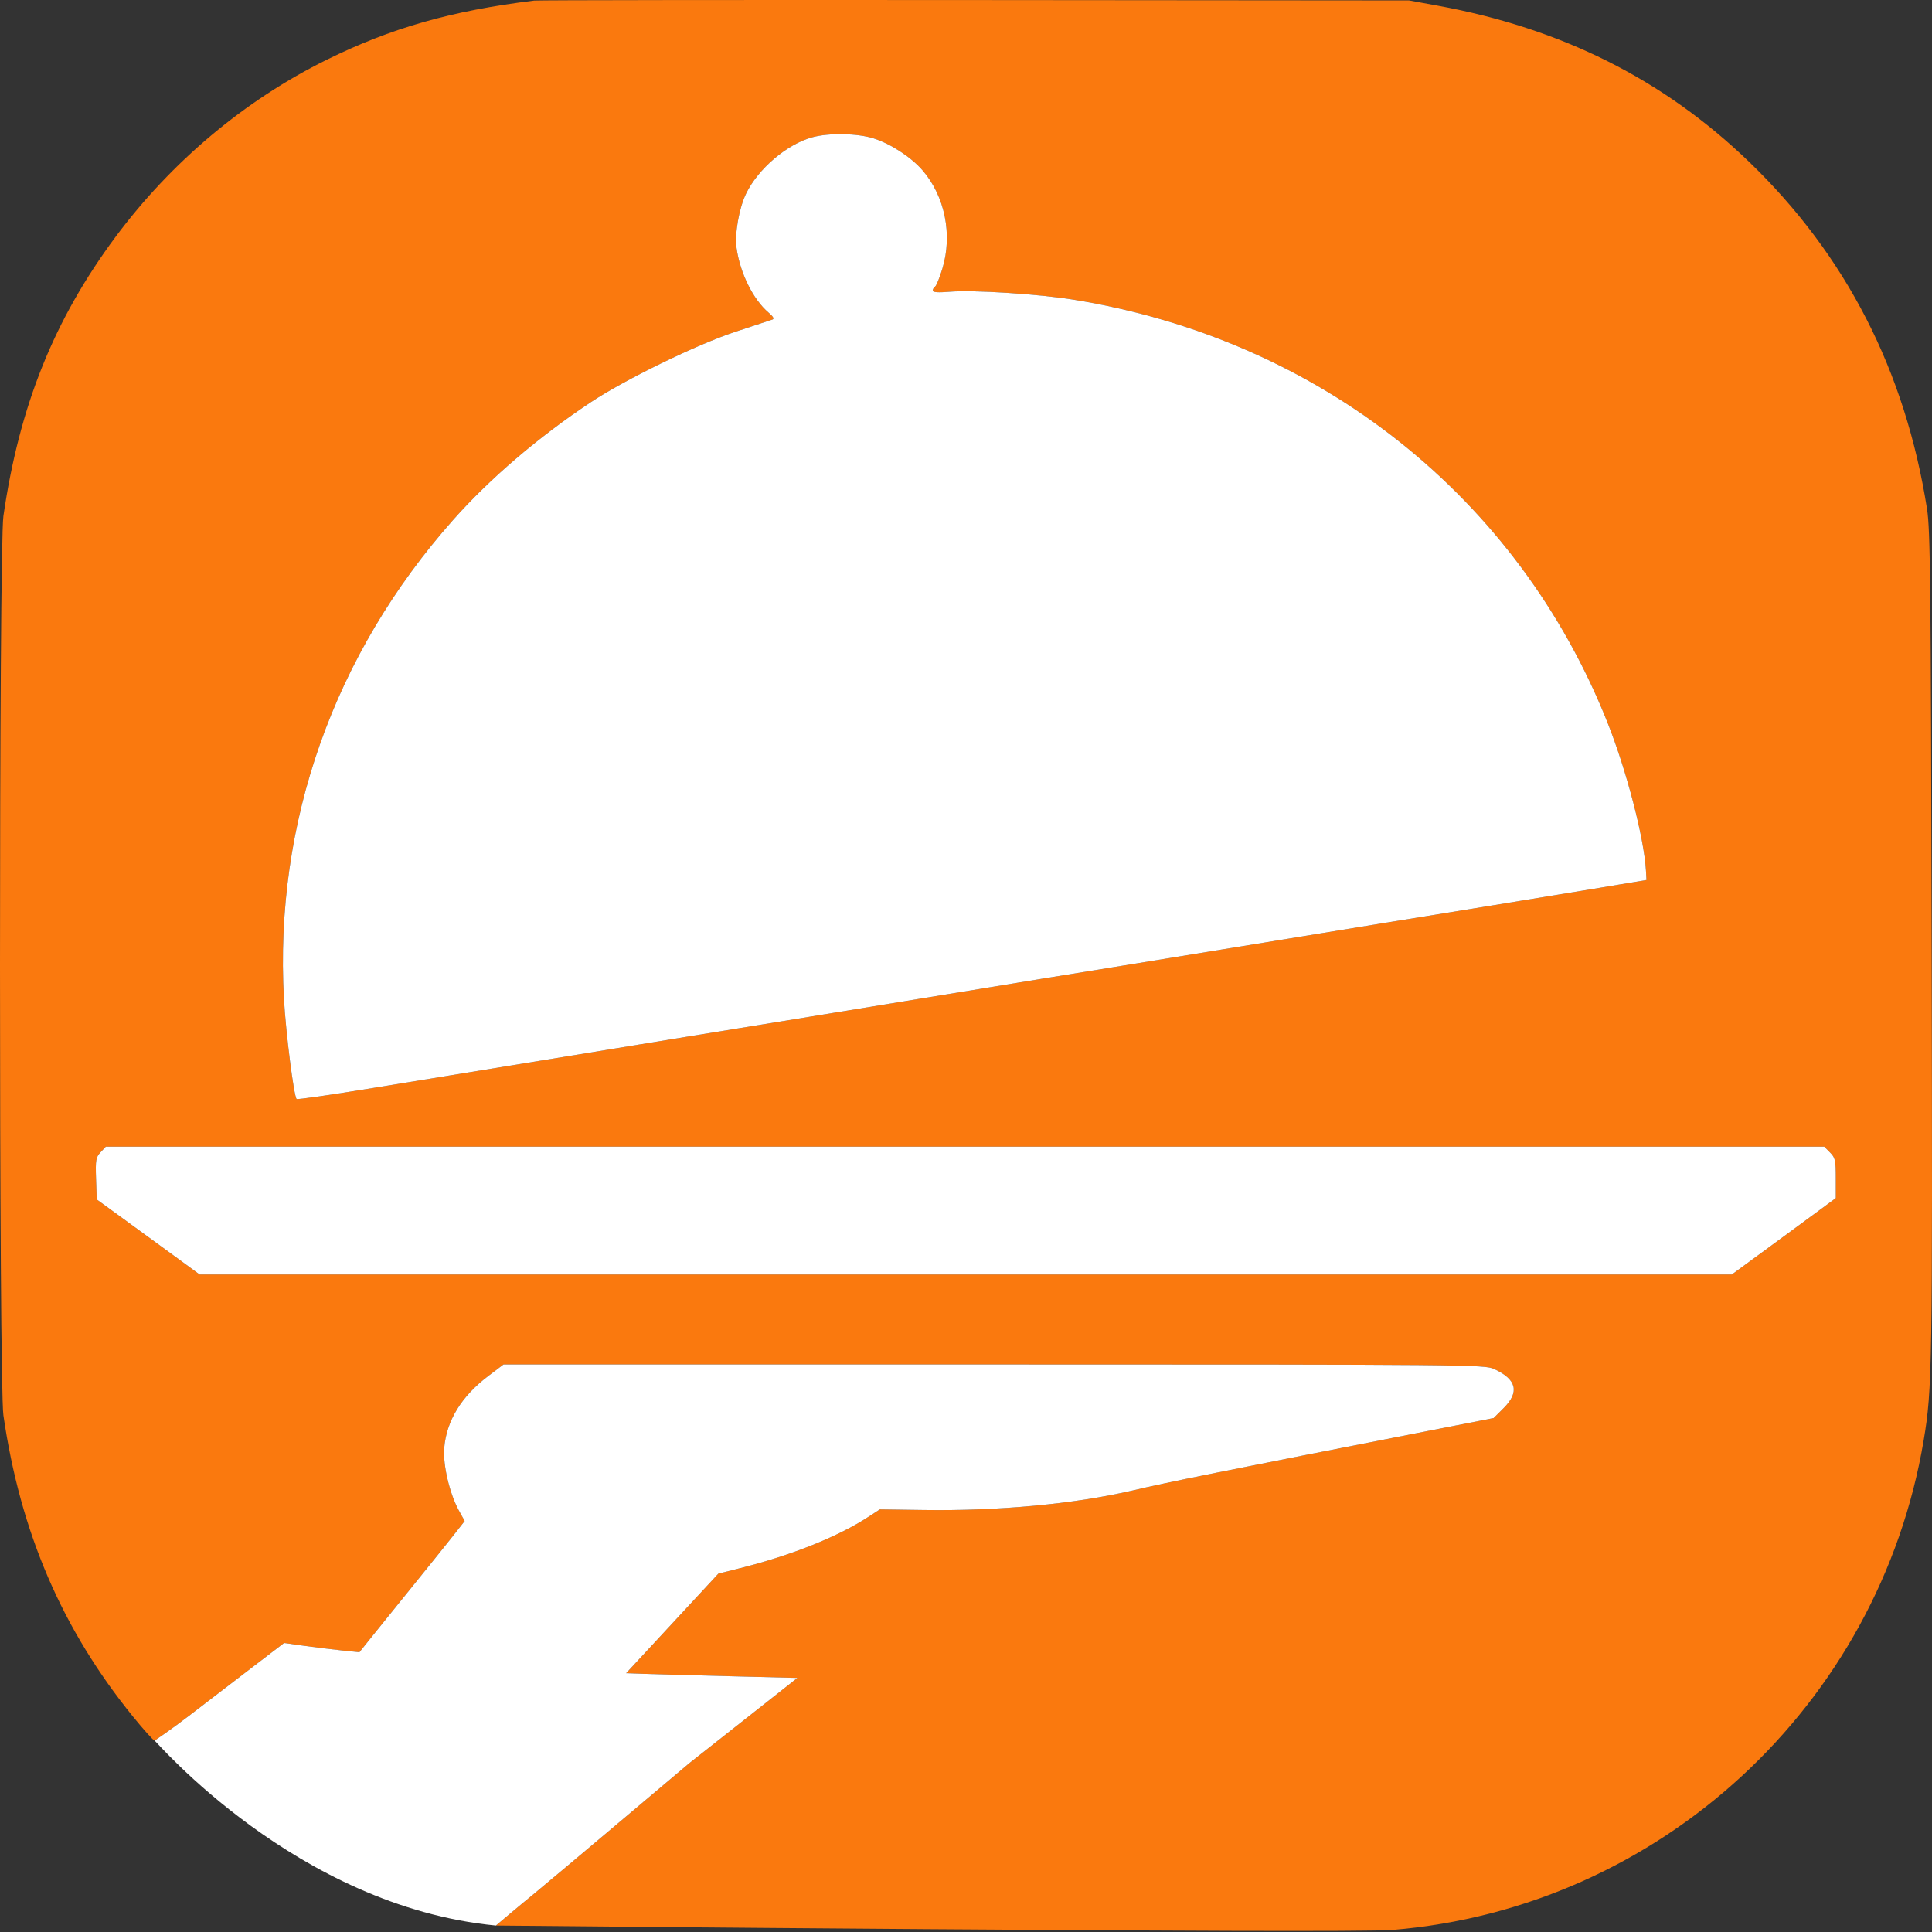 <svg width="150" height="150" viewBox="0 0 150 150" fill="none" xmlns="http://www.w3.org/2000/svg">
<rect x="0" y="0" width="150" height="150" fill="#333333" stroke="none"/>
<path fill-rule="evenodd" clip-rule="evenodd" d="M41.471 0.045C35.035 0.838 30.361 2.173 25.349 4.648C18.997 7.786 13.312 12.557 8.973 18.39C4.199 24.81 1.503 31.521 0.264 40.069C-0.088 42.494 -0.088 107.456 0.264 109.881C1.581 118.971 4.823 126.505 10.337 133.291C11.165 134.309 11.915 135.142 12.004 135.142C12.004 135.142 13.295 134.274 14.676 133.213C16.057 132.152 18.282 130.446 19.621 129.422L22.055 127.561L23.638 127.782C24.509 127.904 25.825 128.065 26.563 128.141L27.905 128.278L28.87 127.071C29.401 126.408 30.874 124.583 32.142 123.017C33.411 121.451 34.815 119.702 35.264 119.131L36.078 118.092L35.636 117.294C34.913 115.989 34.383 113.746 34.488 112.434C34.657 110.318 35.822 108.411 37.91 106.832L39.097 105.935L77.166 105.937C114.1 105.939 115.257 105.95 115.994 106.286C117.753 107.09 117.995 108.075 116.741 109.325L115.965 110.098L112.039 110.868C93.987 114.407 91.008 115.007 87.847 115.739C83.401 116.77 77.522 117.318 71.78 117.237L68.311 117.189L67.397 117.783C65.045 119.316 61.452 120.752 57.477 121.749L55.773 122.177L52.193 126.042L48.613 129.906L50.063 129.959C50.86 129.988 53.851 130.07 56.709 130.143L61.905 130.274L60.726 131.207C60.077 131.719 56.835 134.276 53.521 136.889C53.521 136.889 42.767 145.968 41.5 147C40.331 147.953 38.5 149.5 38.5 149.5C38.5 149.5 104.535 150.134 108.114 149.84C128.852 148.135 145.894 132.42 149.356 111.81C150.018 107.864 150.043 106.313 149.973 73.505C149.913 45.282 149.87 41.131 149.615 39.518C147.924 28.784 143.319 19.806 135.783 12.549C129.142 6.154 121.224 2.19 111.583 0.433L109.392 0.033L75.705 0.005C57.177 -0.01 41.772 0.008 41.471 0.045ZM67.811 10.739C69.133 11.153 70.735 12.196 71.622 13.22C73.36 15.227 73.966 18.206 73.171 20.84C72.955 21.554 72.698 22.188 72.599 22.25C72.5 22.312 72.419 22.452 72.419 22.562C72.419 22.697 72.84 22.726 73.727 22.651C75.53 22.498 80.627 22.825 83.351 23.266C102.438 26.361 117.864 38.59 124.824 56.144C126.298 59.861 127.65 65.084 127.793 67.607L127.833 68.323L124.273 68.917C120.988 69.465 111.248 71.054 107.384 71.673C106.48 71.817 101.961 72.557 97.341 73.315C92.722 74.074 87.874 74.864 86.569 75.071C85.263 75.278 82.716 75.691 80.909 75.988C74.615 77.023 66.461 78.356 62.924 78.929C57.734 79.77 48.814 81.225 44.301 81.968C42.142 82.323 39.143 82.812 37.636 83.055C36.13 83.297 32.251 83.931 29.016 84.462C25.78 84.994 23.087 85.382 23.03 85.325C22.814 85.108 22.191 80.185 22.045 77.547C21.292 63.873 25.913 50.804 35.203 40.341C38.033 37.153 41.786 33.944 45.839 31.248C48.505 29.474 54.082 26.753 57.081 25.764C58.538 25.283 59.838 24.854 59.971 24.809C60.134 24.756 60.035 24.577 59.668 24.267C58.477 23.258 57.46 21.206 57.186 19.259C57.031 18.154 57.376 16.175 57.923 15.038C58.851 13.107 61.107 11.188 63.078 10.654C64.365 10.305 66.552 10.344 67.811 10.739ZM142.083 89.48C142.488 89.888 142.531 90.081 142.531 91.476V93.021L141.299 93.931C140.621 94.432 138.805 95.766 137.264 96.896L134.461 98.95H74.978H15.496L13.426 97.434C12.288 96.601 10.491 95.29 9.433 94.522L7.51 93.125L7.457 91.511C7.409 90.056 7.444 89.853 7.808 89.463L8.213 89.029H74.924H141.635L142.083 89.48Z" fill="#FA790E"/>
<path d="M67.811 10.739C69.133 11.153 70.735 12.196 71.622 13.22C73.36 15.227 73.966 18.206 73.171 20.84C72.955 21.554 72.698 22.188 72.599 22.25C72.5 22.312 72.419 22.452 72.419 22.562C72.419 22.697 72.84 22.726 73.727 22.651C75.53 22.498 80.627 22.825 83.351 23.266C102.438 26.361 117.864 38.59 124.824 56.144C126.298 59.861 127.65 65.084 127.793 67.607L127.833 68.323L124.273 68.917C120.988 69.465 111.248 71.054 107.384 71.673C106.48 71.817 101.961 72.557 97.341 73.315C92.722 74.074 87.874 74.864 86.569 75.071C85.263 75.278 82.716 75.691 80.909 75.988C74.615 77.023 66.461 78.356 62.924 78.929C57.734 79.77 48.814 81.225 44.301 81.968C42.142 82.323 39.143 82.812 37.636 83.055C36.13 83.297 32.251 83.931 29.016 84.462C25.78 84.994 23.087 85.382 23.03 85.325C22.814 85.108 22.191 80.185 22.045 77.547C21.292 63.873 25.913 50.804 35.203 40.341C38.033 37.153 41.786 33.944 45.839 31.248C48.505 29.474 54.082 26.753 57.081 25.764C58.538 25.283 59.838 24.854 59.971 24.809C60.134 24.756 60.035 24.577 59.668 24.267C58.477 23.258 57.46 21.206 57.186 19.259C57.031 18.154 57.376 16.175 57.923 15.038C58.851 13.107 61.107 11.188 63.078 10.654C64.365 10.305 66.552 10.344 67.811 10.739Z" fill="white"/>
<path d="M142.083 89.48C142.488 89.888 142.531 90.081 142.531 91.476V93.021L141.299 93.931C140.621 94.432 138.805 95.766 137.264 96.896L134.461 98.95H74.978H15.496L13.426 97.434C12.288 96.601 10.491 95.29 9.433 94.522L7.51 93.125L7.457 91.511C7.409 90.056 7.444 89.853 7.808 89.463L8.213 89.029H74.924H141.635L142.083 89.48Z" fill="white"/>
<path d="M14.676 133.213C13.295 134.274 12.004 135.142 12.004 135.142C12.093 135.142 23 148 38.5 149.5C38.5 149.5 40.331 147.953 41.5 147C42.767 145.968 53.521 136.889 53.521 136.889C56.835 134.276 60.077 131.719 60.726 131.207L61.905 130.274L56.709 130.143C53.851 130.07 50.86 129.988 50.063 129.959L48.613 129.906L52.193 126.042L55.773 122.177L57.477 121.749C61.452 120.752 65.045 119.316 67.397 117.783L68.311 117.189L71.78 117.237C77.522 117.318 83.401 116.77 87.847 115.739C91.008 115.007 93.987 114.407 112.039 110.868L115.965 110.098L116.741 109.325C117.995 108.075 117.753 107.09 115.994 106.286C115.257 105.95 114.1 105.939 77.166 105.937L39.097 105.935L37.91 106.832C35.822 108.411 34.657 110.318 34.488 112.434C34.383 113.746 34.913 115.989 35.636 117.294L36.078 118.092L35.264 119.131C34.815 119.702 33.411 121.451 32.142 123.017C30.874 124.583 29.401 126.408 28.87 127.071L27.905 128.278L26.563 128.141C25.825 128.065 24.509 127.904 23.638 127.782L22.055 127.561L19.621 129.422C18.282 130.446 16.057 132.152 14.676 133.213Z" fill="white"/>
</svg>
